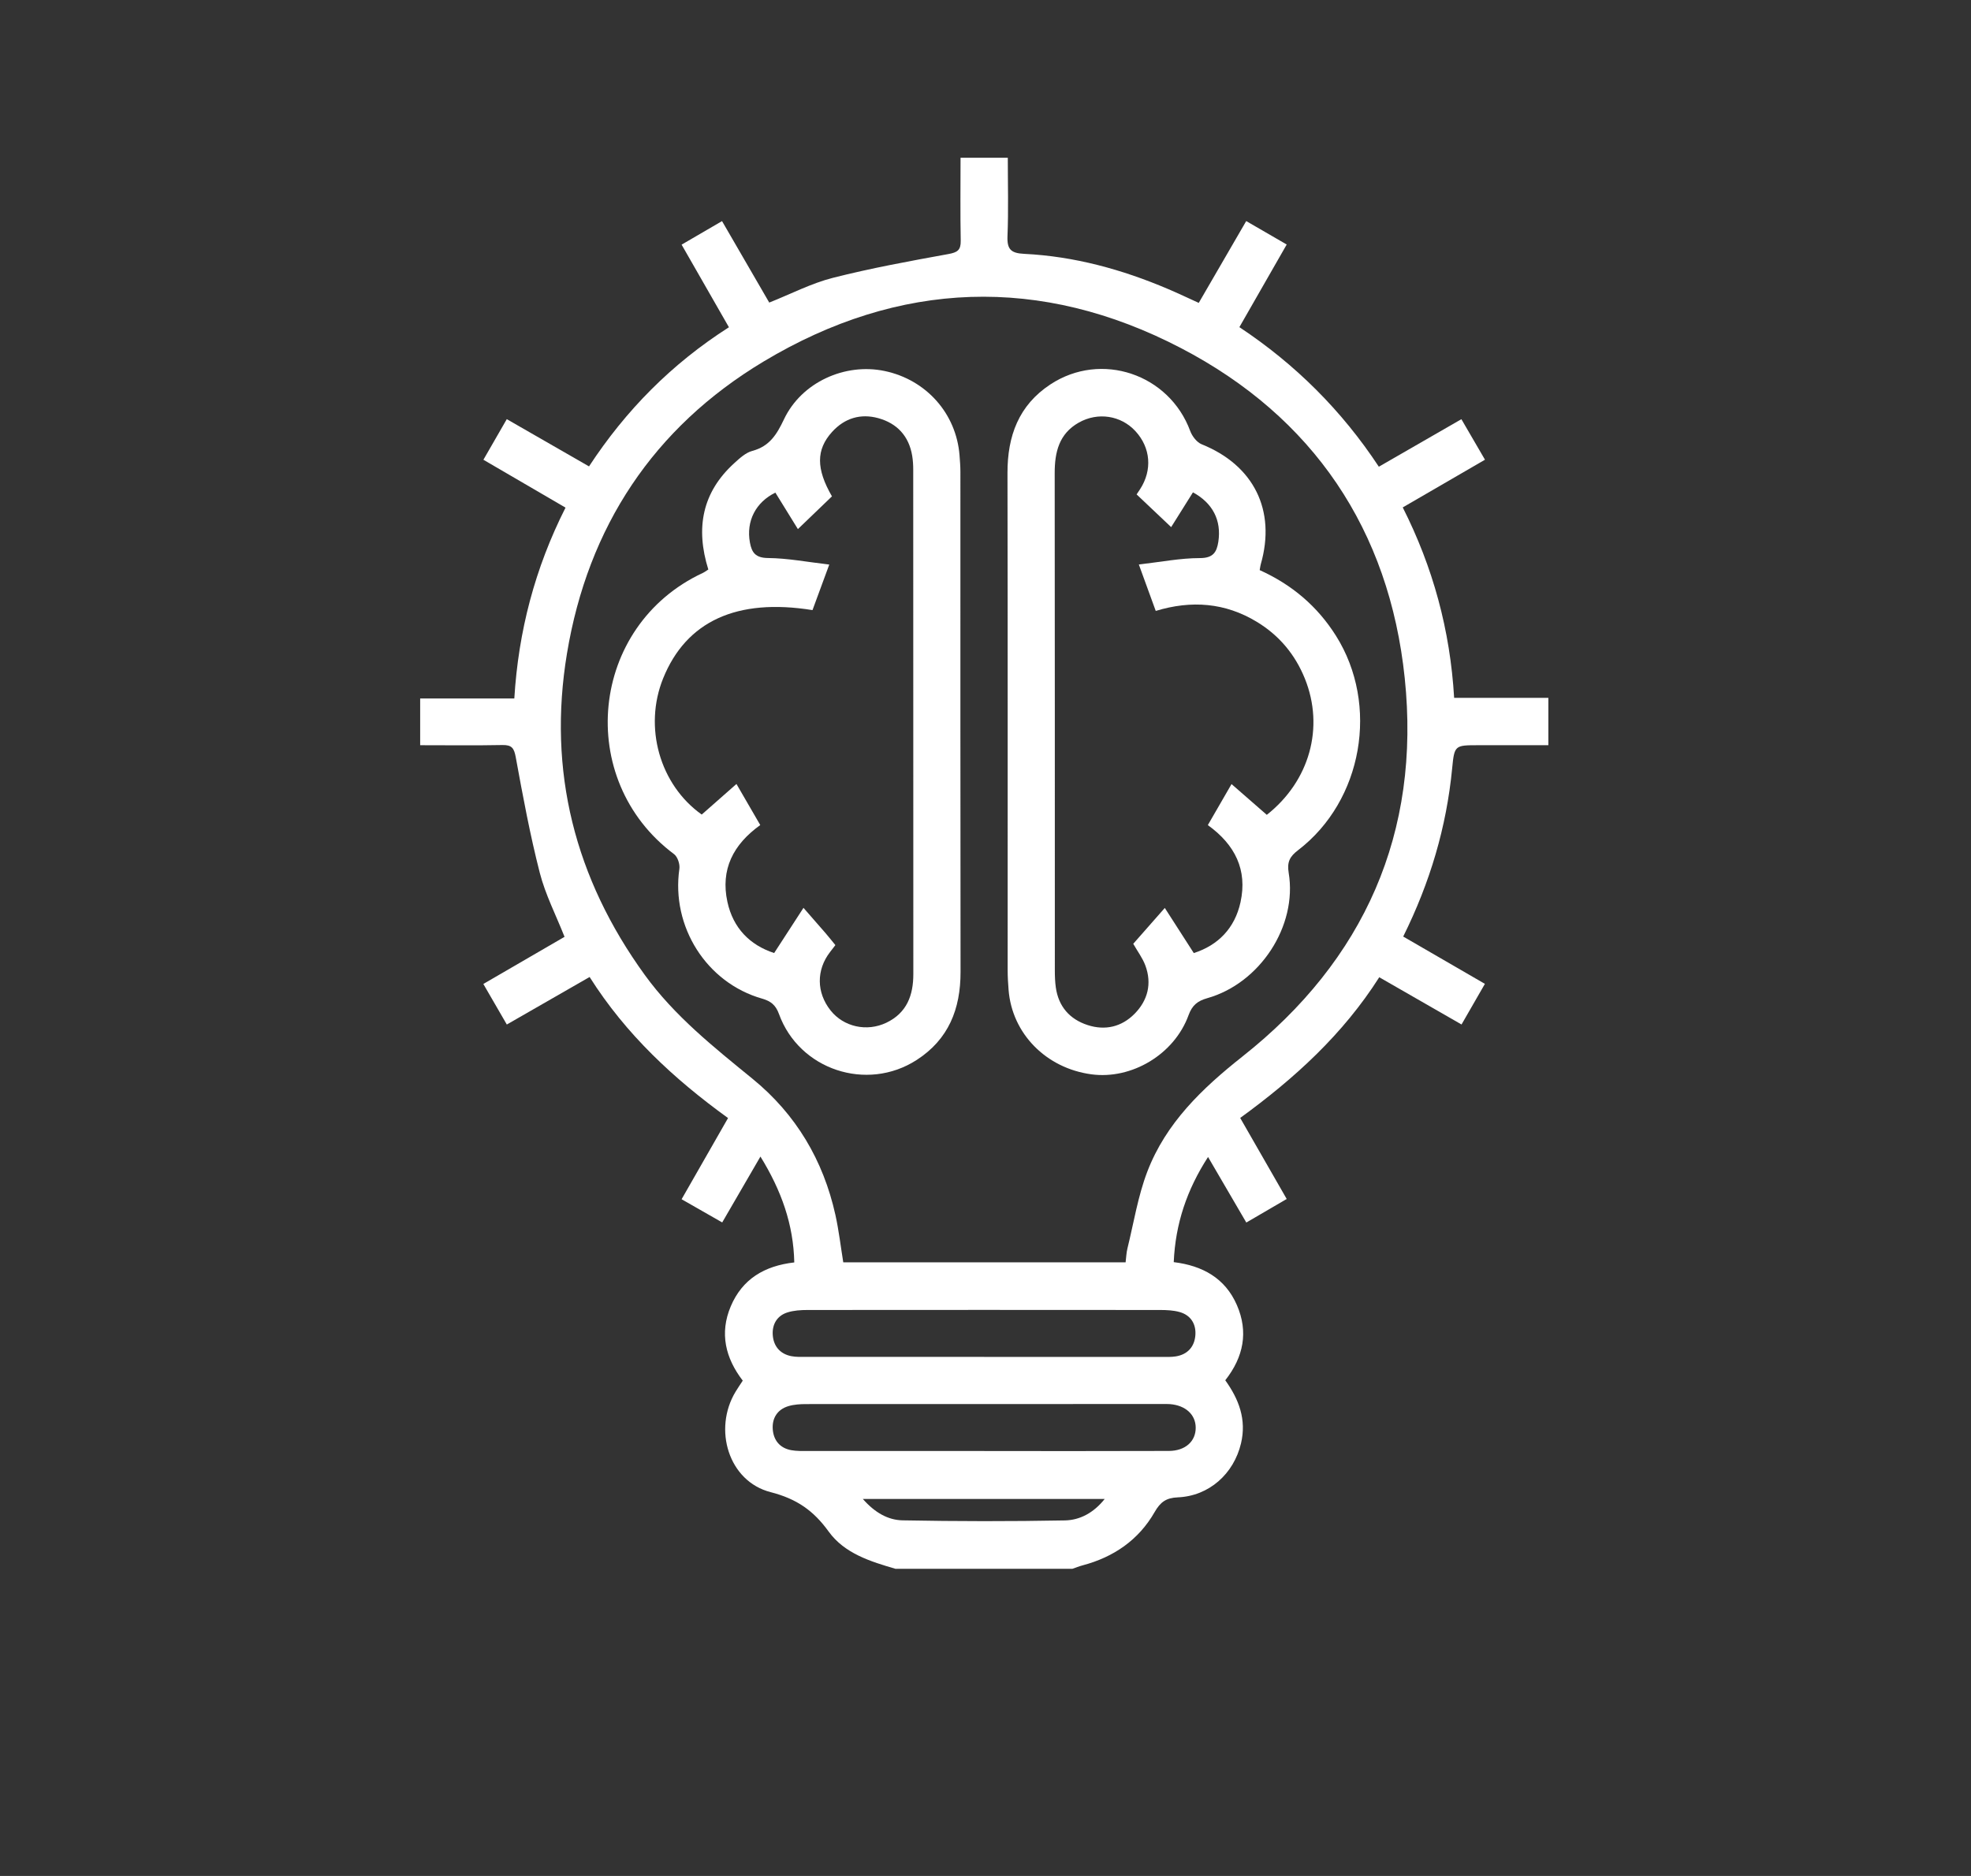 <?xml version="1.0" encoding="UTF-8"?>
<svg id="Layer_1" data-name="Layer 1" xmlns="http://www.w3.org/2000/svg" viewBox="0 0 557.29 530.53">
  <rect x="0" y="0" width="557.29" height="530.53" fill="#333333" stroke="none"/>
  <defs>
    <style>
      .cls-1 {
        fill: #fff;
        stroke-width: 0px;
      }
    </style>
  </defs>
  <path class="cls-1" d="M253.28,443.69c-7.14-2.08-14.49-4.34-18.98-10.56-4.28-5.92-8.99-9.24-16.42-11.15-11.89-3.05-16.3-17.78-9.91-28.38.6-1,1.26-1.95,2.04-3.15-4.88-6.35-6.62-13.41-3.38-21.04,3.25-7.65,9.45-11.42,17.95-12.39-.23-10.7-3.61-20.28-9.57-29.94-3.69,6.36-7.15,12.32-10.81,18.63-3.82-2.18-7.47-4.27-11.48-6.56,4.41-7.72,8.69-15.21,13.13-22.96-15.31-11.07-28.87-23.64-39.14-39.89-7.91,4.54-15.5,8.89-23.41,13.44-2.22-3.84-4.28-7.39-6.64-11.47,7.71-4.47,15.27-8.87,22.96-13.33-2.41-6.11-5.41-11.92-7-18.1-2.76-10.76-4.79-21.73-6.79-32.67-.47-2.58-1.1-3.52-3.77-3.47-7.65.15-15.31.05-23.26.05v-13.22h26.62c1.16-19,5.81-36.81,14.48-53.97-7.68-4.48-15.26-8.89-23.22-13.54,2.22-3.86,4.32-7.51,6.61-11.48,7.82,4.5,15.42,8.86,23.25,13.36,10.41-15.88,23.36-29.01,39.56-39.35-4.48-7.82-8.83-15.42-13.38-23.36,3.81-2.22,7.35-4.29,11.43-6.66,4.5,7.77,8.94,15.44,13.35,23.04,6.17-2.45,11.88-5.44,17.97-6.99,10.77-2.74,21.73-4.74,32.67-6.73,2.58-.47,3.55-1.11,3.5-3.79-.15-7.76-.05-15.53-.05-23.44h13.36c0,7.46.21,14.84-.09,22.2-.15,3.74,1.03,4.79,4.73,4.97,14.14.7,27.62,4.39,40.61,9.92,2.85,1.21,5.64,2.54,8.74,3.95,4.47-7.71,8.87-15.3,13.42-23.14,3.87,2.24,7.43,4.3,11.45,6.63-4.45,7.77-8.8,15.37-13.38,23.37,15.84,10.5,28.98,23.61,39.43,39.47,7.88-4.53,15.4-8.86,23.34-13.44,2.17,3.74,4.3,7.39,6.67,11.46-7.76,4.5-15.34,8.9-23.25,13.49,8.53,16.9,13.4,34.64,14.53,53.85h26.64v13.4c-6.64,0-13.21,0-19.78,0-6.65,0-6.79-.01-7.42,6.55-1.6,16.6-6.26,32.29-13.84,47.56,7.6,4.4,15.09,8.74,23.1,13.38-2.16,3.76-4.26,7.4-6.61,11.49-7.76-4.46-15.34-8.81-23.26-13.36-10.27,16.15-23.94,28.61-39.32,39.79,4.38,7.63,8.62,15.02,13.15,22.92-3.71,2.16-7.34,4.28-11.42,6.66-3.55-6.08-7.05-12.07-10.82-18.54-5.99,9.28-9.23,18.88-9.7,29.74,8.13.99,14.53,4.52,17.84,12.11,3.32,7.6,1.91,14.71-3.27,21.3,3.84,5.35,6.05,11.09,4.45,17.84-2.04,8.61-9.02,14.9-17.88,15.27-3.27.14-4.91,1.31-6.53,4.14-4.53,7.92-11.6,12.77-20.41,15.1-.97.26-1.91.64-2.87.97h-49.9ZM318.26,357c.17-1.39.21-2.68.51-3.91,1.79-7.27,2.97-14.79,5.62-21.73,5.26-13.75,15.5-23.55,26.91-32.58,34.54-27.3,50.43-63.35,45.88-107.02-4.36-41.87-25.85-73.81-63.25-93.31-39.61-20.65-79.7-19.22-118.05,3.8-31.09,18.67-49.63,46.73-55.57,82.55-5.52,33.27,2.21,63.61,22,90.92,8.42,11.62,19.48,20.4,30.47,29.37,12.27,10.01,20,23.03,23.43,38.5.97,4.4,1.49,8.89,2.22,13.4h79.83ZM278.24,383.74c16.76,0,33.52,0,50.28,0,1.3,0,2.62.06,3.89-.14,3.42-.54,5.36-2.79,5.58-6.07.21-3.11-1.31-5.61-4.49-6.49-1.72-.48-3.58-.56-5.38-.57-33.26-.03-66.52-.03-99.77,0-1.92,0-3.93.12-5.74.7-2.95.94-4.32,3.42-4.12,6.36.21,3.12,2.01,5.34,5.21,5.99,1.38.28,2.84.21,4.27.21,16.76.01,33.52,0,50.28,0ZM278.28,410.36c17.41,0,34.82.04,52.23-.03,4.67-.02,7.61-2.75,7.57-6.61-.03-3.68-2.88-6.28-7.28-6.63-.78-.06-1.56-.03-2.34-.03-33.52,0-67.04,0-100.55.02-1.67,0-3.41.11-4.99.58-3.14.94-4.65,3.42-4.43,6.53.22,3.1,2,5.35,5.25,5.93,1.52.27,3.1.23,4.66.23,16.63.01,33.26,0,49.89,0ZM243.97,423.92c3.36,3.83,7.1,5.97,11.25,6.04,15.28.29,30.58.31,45.87.02,4.21-.08,8.11-2.11,11.26-6.07h-68.37Z"/>
  <path class="cls-1" d="M200.27,161.04c-3.65-11.69-1.74-21.8,7.33-30.05,1.52-1.38,3.22-2.97,5.1-3.47,4.89-1.3,6.93-4.65,8.98-8.97,4.96-10.44,17.21-15.98,28.44-13.63,11.75,2.46,20.25,12.01,21.18,23.82.12,1.55.25,3.11.25,4.67.01,47.16-.03,94.32.04,141.48.01,10.46-3.38,19.06-12.43,24.89-14.08,9.07-33.2,2.75-38.91-13.02-.93-2.55-2.31-3.64-4.76-4.34-15.77-4.5-25.75-20.38-23.4-36.71.19-1.32-.5-3.41-1.51-4.16-28.15-21.03-23.93-64.57,8.13-79.52.46-.21.87-.53,1.56-.97ZM219.25,139.31c-5.54,2.69-8.34,8.05-7.21,14.14.52,2.81,1.57,4.32,5.09,4.36,5.58.05,11.15,1.13,17.34,1.85-1.87,5.08-3.32,9.02-4.74,12.88-21.42-3.46-35.71,3.17-42.23,19.3-5.58,13.81-.96,30.09,10.91,38.52,3.18-2.8,6.35-5.59,9.82-8.65,2.43,4.2,4.55,7.86,6.73,11.62-7.68,5.5-11.27,12.58-9.29,21.72,1.61,7.43,6.36,12.23,13.22,14.47,2.75-4.25,5.38-8.29,8.29-12.78,2.54,2.92,4.42,5.04,6.27,7.19.92,1.06,1.78,2.17,2.75,3.35-.57.74-1.04,1.35-1.51,1.96-3.91,5.07-3.86,11.44.14,16.5,3.67,4.65,10.25,6.15,15.82,3.47,5.74-2.77,7.6-7.72,7.59-13.77-.03-47.55-.01-95.11-.03-142.66,0-1.29-.08-2.61-.29-3.88-.92-5.57-4.27-9.17-9.57-10.64-5-1.38-9.53-.03-13.08,3.88-4.55,5.02-4.54,10.44-.04,18.23-3.04,2.92-6.1,5.86-9.63,9.26-2.06-3.34-4.2-6.81-6.36-10.3Z"/>
  <path class="cls-1" d="M356.17,161.23c9.11,4.12,16.31,10.21,21.58,18.59,12.26,19.5,7.58,46.61-10.73,60.62-2.34,1.79-3.16,3.32-2.65,6.41,2.49,15.02-8.1,31.23-23.02,35.44-2.77.78-4.27,2.01-5.29,4.8-4.02,11.09-16.09,18.28-27.5,16.73-12.82-1.74-22.43-11.54-23.39-23.89-.14-1.81-.26-3.63-.26-5.45-.01-46.91.04-93.81-.05-140.72-.02-10.44,3.16-19.15,12.15-25.06,14.35-9.43,33.57-2.92,39.52,13.2.55,1.48,1.86,3.19,3.25,3.75,14.72,5.93,21.07,18.67,16.7,33.91-.11.37-.15.76-.31,1.65ZM322.01,159.64c6.27-.72,11.76-1.81,17.25-1.81,3.73,0,4.76-1.64,5.22-4.63.92-6.09-1.63-10.95-7.18-13.96-2.2,3.51-4.4,7.02-6.16,9.83-3.57-3.39-6.65-6.3-9.77-9.25.24-.36.61-.89.96-1.44,3.53-5.41,3.03-11.77-1.3-16.46-4.08-4.42-10.6-5.47-16.04-2.39-5.55,3.15-6.79,8.35-6.78,14.29.06,46.91.03,93.81.04,140.72,0,1.55.06,3.12.27,4.66.75,5.43,3.91,9.03,8.99,10.69,4.96,1.62,9.63.52,13.29-3.19,3.74-3.8,4.94-8.53,3.05-13.64-.78-2.12-2.21-4-3.43-6.15,2.76-3.14,5.55-6.3,8.92-10.14,2.93,4.55,5.49,8.53,8.2,12.76,6.84-2.19,11.59-6.99,13.21-14.39,1.99-9.11-1.52-16.24-9.24-21.8,2.15-3.72,4.27-7.39,6.7-11.6,3.51,3.06,6.76,5.9,9.97,8.7,12.12-9.56,16.32-24.71,10.78-38.49-2.76-6.85-7.27-12.25-13.58-16.08-8.95-5.44-18.51-6.17-28.6-3.1-1.52-4.17-2.93-8.03-4.78-13.13Z"/>
</svg>